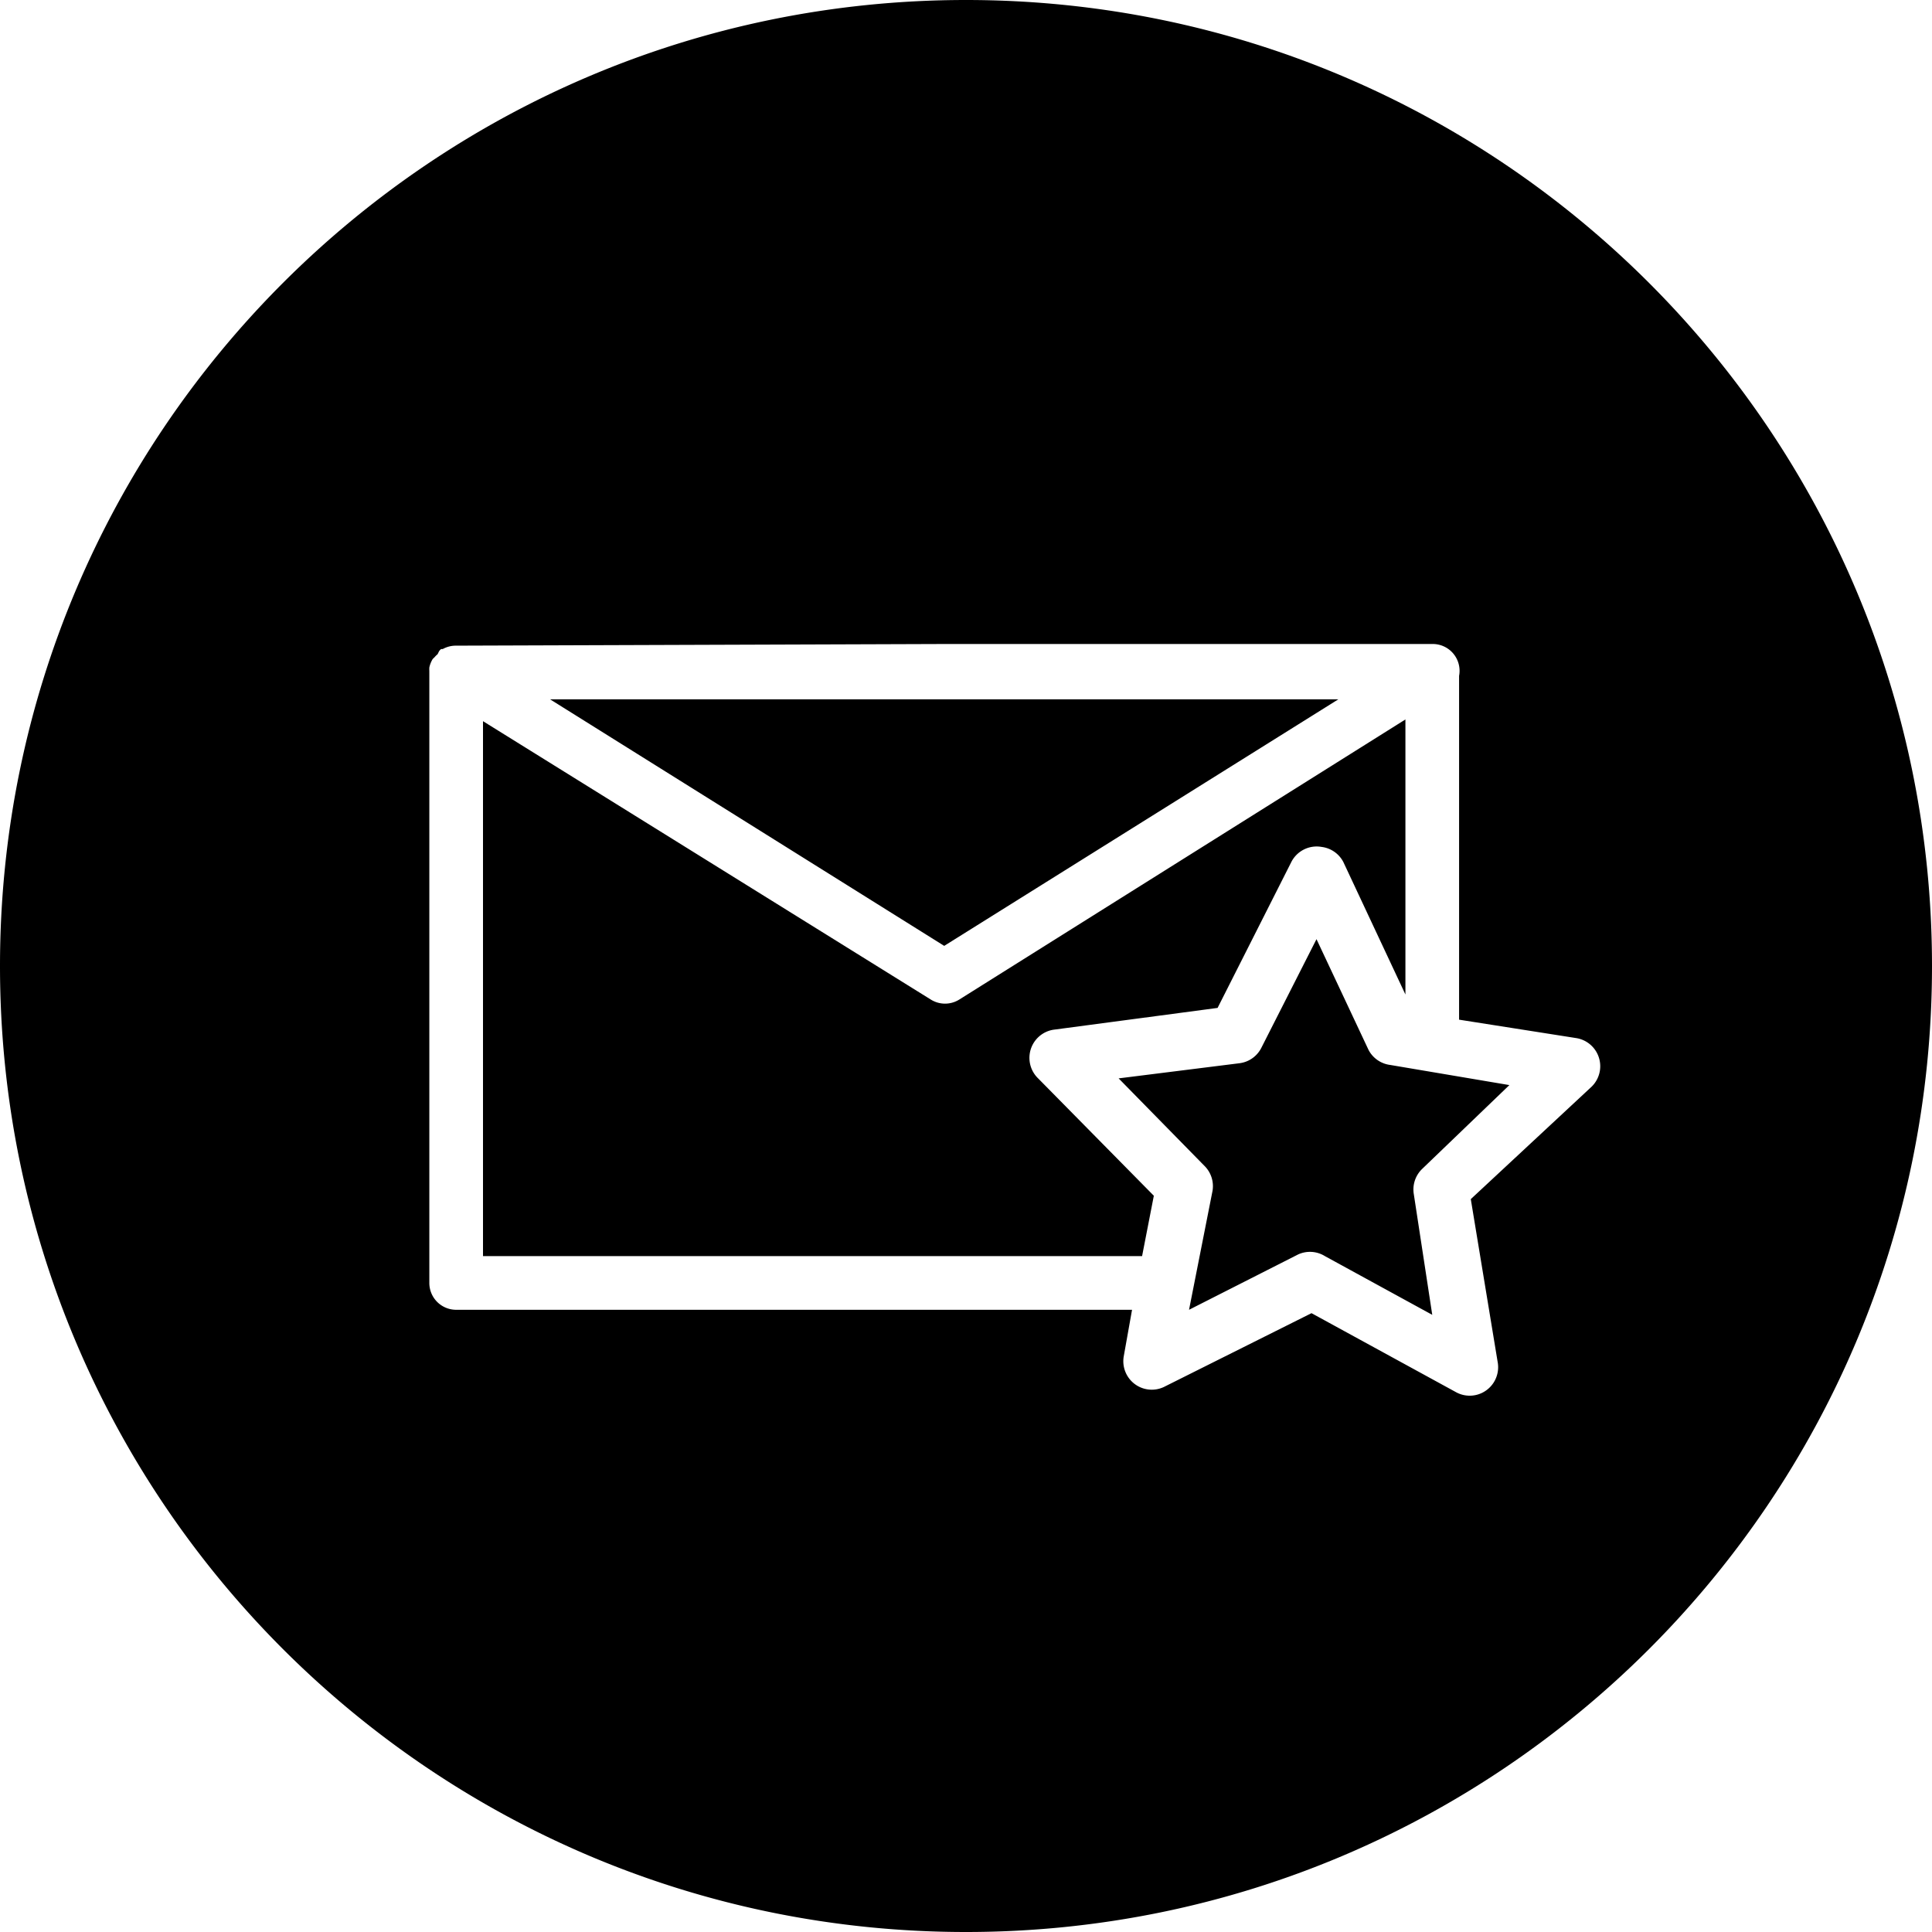 <svg xmlns="http://www.w3.org/2000/svg" width="36" height="36" viewBox="0 0 36 36"><path fill="#000" fill-rule="evenodd" d="M 18 0 C 8.059 0 6.9135043e-017 8.059 0 18 C 0 27.941 8.059 36 18 36 C 27.941 36 36 27.941 36 18 C 36 8.059 27.941 6.9135043e-017 18 0 z M 17.594 12 L 26.688 12 A 0.5 0.5 0 0 1 27.188 12.594 L 27.188 19 L 29.375 19.344 A 0.53 0.531 0 0 1 29.656 20.25 L 27.406 22.344 L 27.906 25.375 A 0.53 0.531 0 0 1 27.125 25.938 L 24.438 24.469 L 21.688 25.844 A 0.53 0.531 0 0 1 20.938 25.281 L 21.094 24.406 L 8.5 24.406 A 0.5 0.5 0 0 1 8 23.906 L 8 12.531 A 0.5 0.5 0 0 1 8 12.5 A 0.5 0.5 0 0 1 8 12.438 A 0.5 0.5 0 0 1 8.062 12.281 A 0.5 0.5 0 0 1 8.094 12.25 A 0.5 0.5 0 0 1 8.156 12.188 A 0.5 0.5 0 0 1 8.188 12.125 A 0.5 0.5 0 0 1 8.219 12.094 A 0.5 0.5 0 0 1 8.25 12.094 A 0.5 0.5 0 0 1 8.5 12.031 L 17.594 12 z M 10.25 13.031 L 17.594 17.625 L 24.938 13.031 L 10.25 13.031 z M 26.188 13.406 L 17.875 18.625 A 0.5 0.5 0 0 1 17.344 18.625 L 9 13.438 L 9 23.406 L 21.281 23.406 L 21.5 22.281 L 19.344 20.094 A 0.53 0.531 0 0 1 19.625 19.188 L 22.688 18.781 L 24.062 16.062 A 0.53 0.531 0 0 1 24.625 15.781 A 0.53 0.531 0 0 1 25.031 16.062 L 26.188 18.531 L 26.188 13.406 z M 24.531 17.5 L 23.5 19.531 A 0.53 0.531 0 0 1 23.094 19.812 L 20.844 20.094 L 22.438 21.719 A 0.53 0.531 0 0 1 22.594 22.188 L 22.156 24.406 L 24.188 23.375 A 0.53 0.531 0 0 1 24.688 23.406 L 26.688 24.5 L 26.344 22.25 A 0.53 0.531 0 0 1 26.5 21.781 L 28.125 20.219 L 25.906 19.844 A 0.53 0.531 0 0 1 25.5 19.562 L 24.531 17.5 z "/></svg>